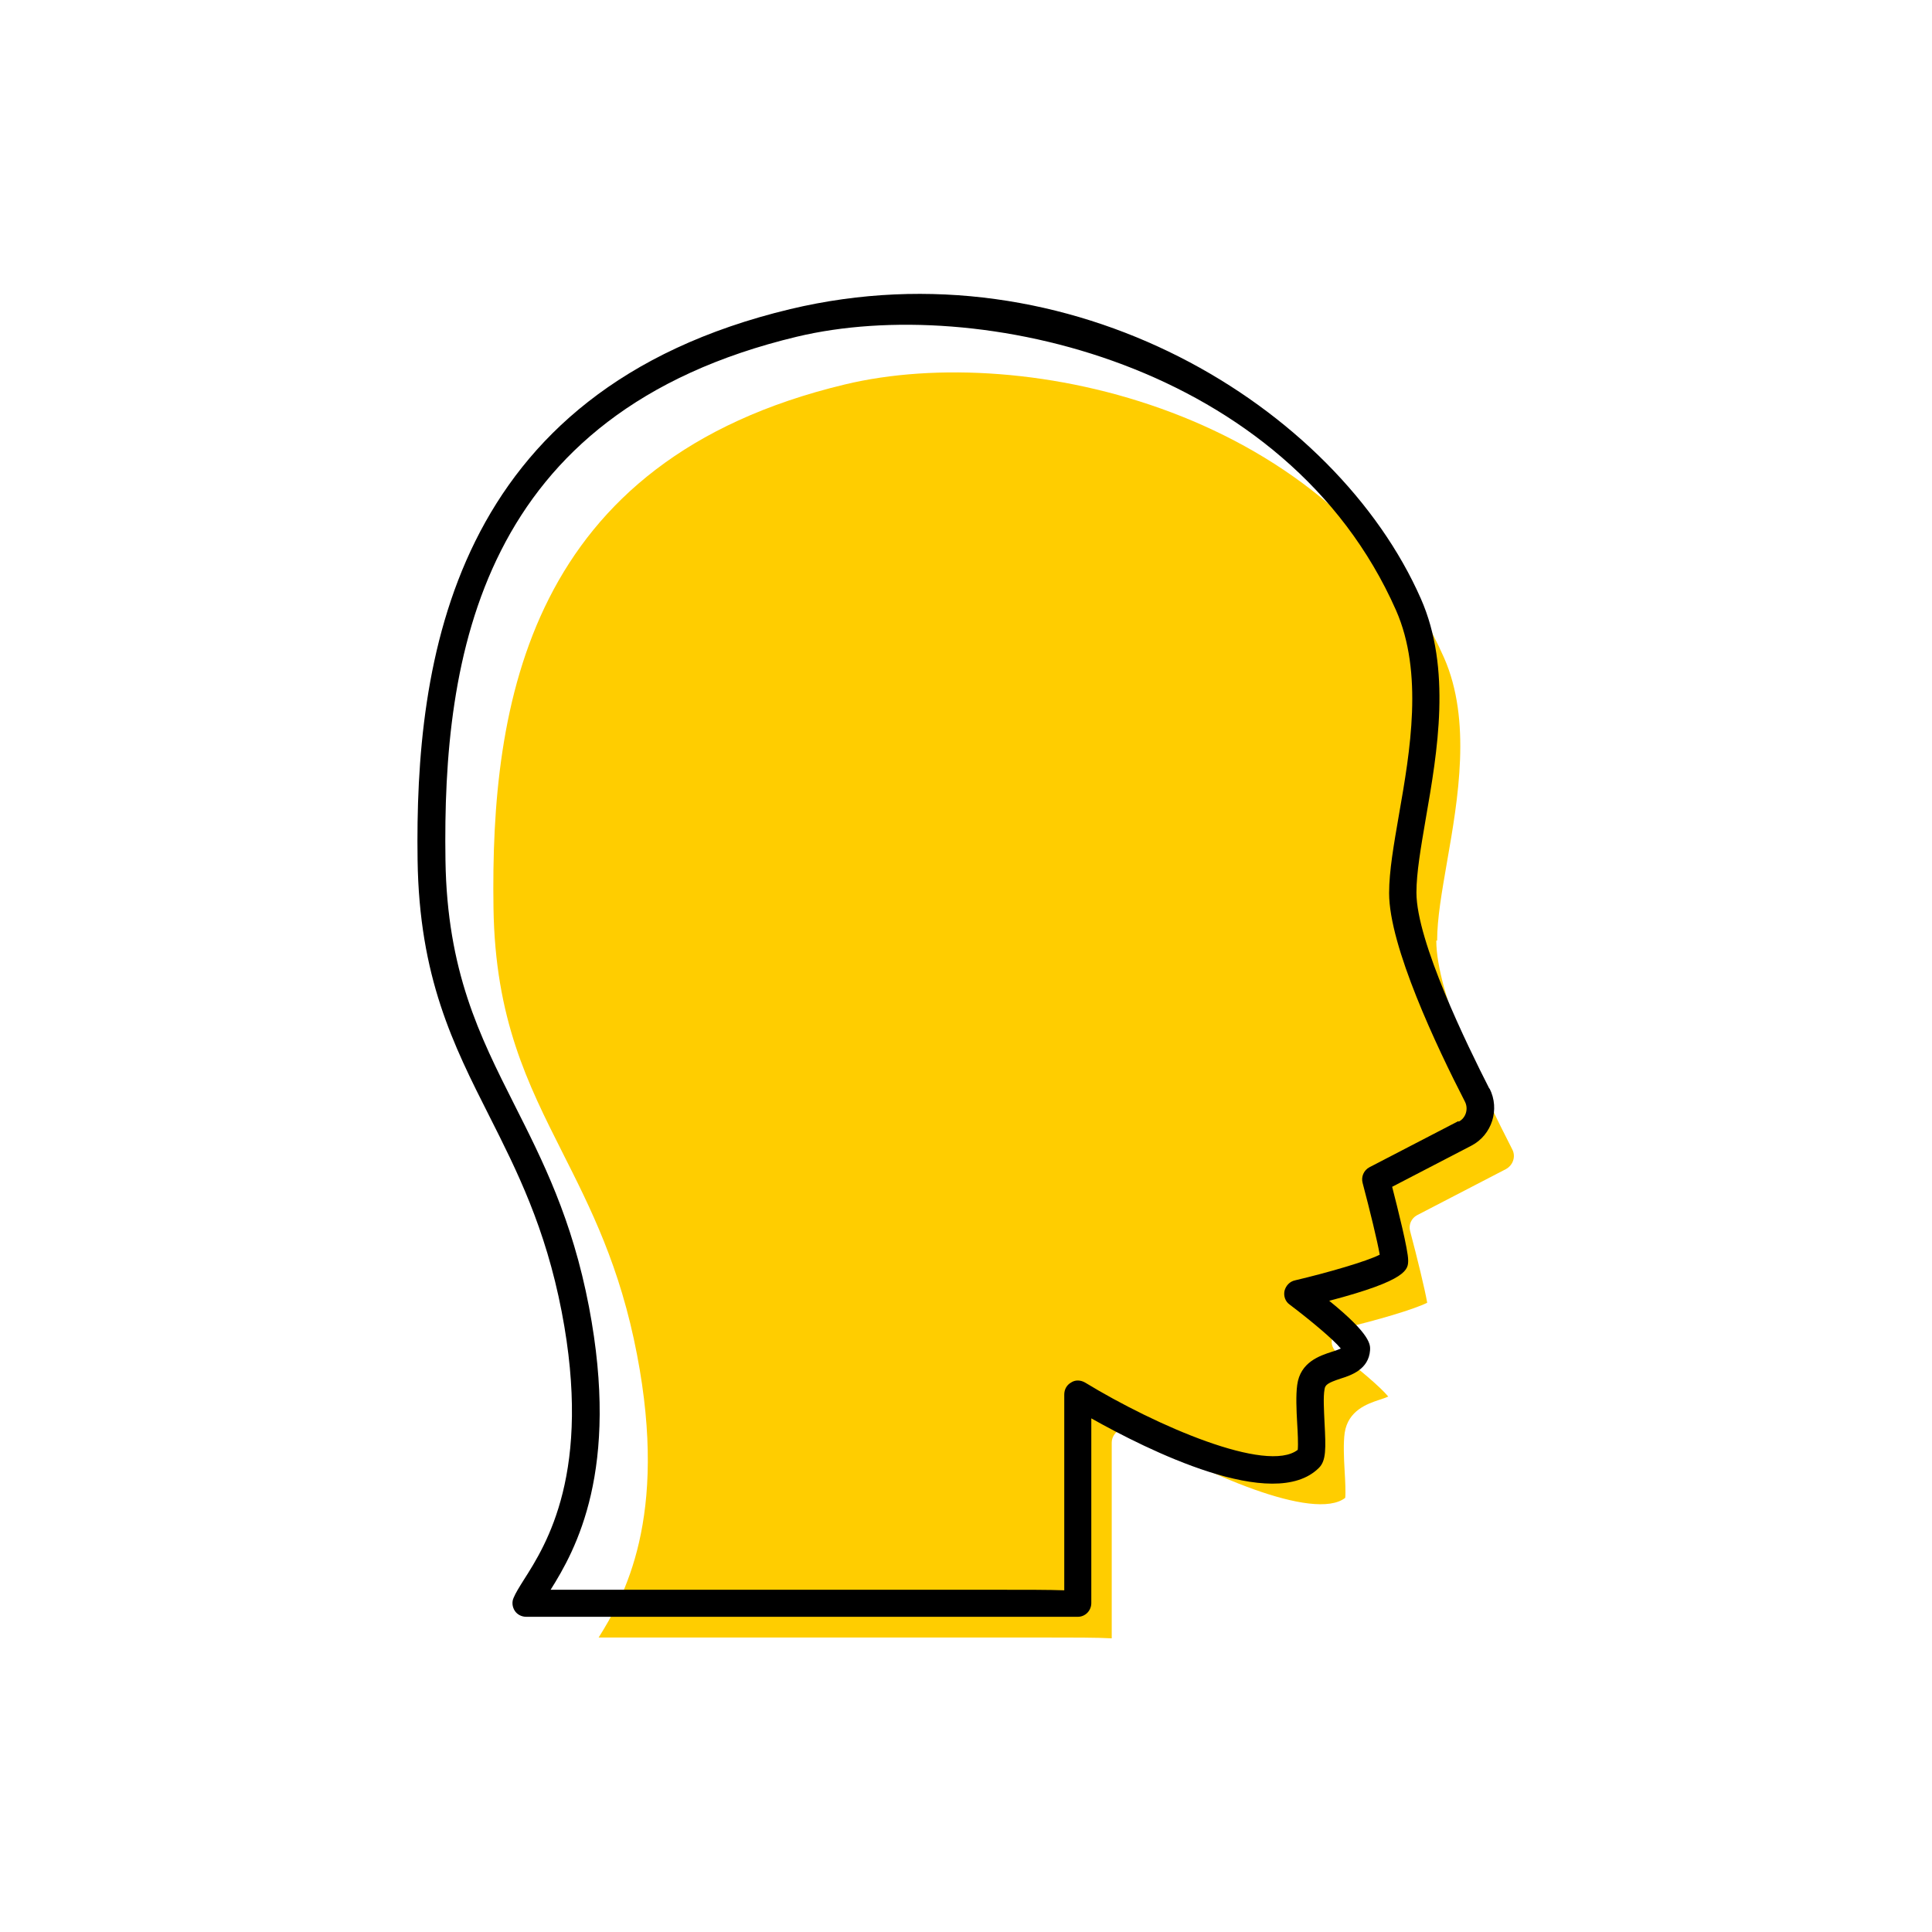 <?xml version="1.0" encoding="UTF-8"?><svg width="70" height="70" xmlns="http://www.w3.org/2000/svg" viewBox="-10 -10 70 70"><rect x="-10" y="-10" width="70" height="70" fill="white"/><g id="uuid-63acb09d-a8a1-4d43-8a72-95eda05063f5"><g><path d="M42.07,24.08c0-.8,.17-1.76,.36-2.86,.4-2.28,.89-5.12-.11-7.39C38.38,4.92,27.18,2.35,20.61,3.93,9.12,6.68,7.77,15.51,7.88,22.9c.06,4.02,1.24,6.36,2.49,8.84,1.03,2.04,2.1,4.15,2.71,7.34,1.14,5.92-.48,8.8-1.39,10.25h15.97c1.26,0,2.08,0,2.62,.03v-7.09c0-.18,.1-.35,.25-.44,.16-.09,.35-.09,.5,0,2.57,1.56,6.59,3.31,7.71,2.44,.02-.19,0-.64-.02-.95-.03-.51-.05-1.03,0-1.4,.12-.82,.83-1.06,1.25-1.2,.1-.03,.24-.08,.33-.12-.27-.33-1.11-1.05-1.85-1.59-.16-.12-.23-.31-.19-.5,.04-.19,.19-.34,.38-.38,1.2-.28,2.6-.69,3.07-.93-.08-.47-.36-1.62-.62-2.6-.06-.23,.05-.46,.25-.57l3.22-1.67c.26-.14,.37-.46,.23-.72-1.03-2-2.75-5.64-2.75-7.56Z" fill="#ffcd00" stroke-width="0"/><path d="M43.96,29.44c-.79-1.55-2.64-5.33-2.64-7.1,0-.72,.16-1.63,.34-2.69,.42-2.41,.94-5.42-.18-7.96C38.42,4.74,28.81-1.23,18.63,1.2,6.31,4.15,5.03,14.01,5.13,21.16c.06,4.25,1.29,6.69,2.6,9.28,1,1.98,2.03,4.03,2.62,7.08,1.12,5.81-.56,8.45-1.37,9.72-.17,.27-.3,.48-.37,.65-.07,.15-.05,.33,.04,.47,.09,.14,.25,.22,.42,.22H29.05c.27,0,.49-.22,.49-.5,0-.02,0-.04,0-.06v-6.63c2.01,1.13,6.61,3.44,8.25,1.79,.26-.26,.25-.69,.2-1.64-.02-.44-.05-.93,0-1.2,.02-.17,.13-.24,.58-.39,.38-.12,1.02-.33,1.07-1.03,.01-.19,.04-.56-1.48-1.79,2.86-.75,2.86-1.14,2.86-1.47,0-.37-.37-1.84-.58-2.66l2.87-1.49c.75-.39,1.04-1.32,.66-2.07Zm-1.12,1.18l-3.22,1.67c-.21,.11-.31,.35-.25,.57,.26,.98,.54,2.13,.62,2.6-.47,.24-1.88,.65-3.07,.93-.19,.04-.33,.19-.38,.38-.04,.19,.03,.39,.19,.5,.73,.55,1.58,1.26,1.85,1.59-.09,.04-.23,.09-.33,.12-.43,.14-1.14,.37-1.25,1.2-.05,.37-.03,.89,0,1.4,.02,.31,.04,.75,.02,.95-1.12,.87-5.15-.88-7.71-2.44-.16-.09-.35-.1-.5,0-.16,.09-.25,.25-.25,.44v7.09c-.54-.02-1.36-.02-2.62-.02H9.95c.91-1.45,2.52-4.33,1.39-10.25-.61-3.19-1.68-5.3-2.71-7.34-1.25-2.48-2.43-4.82-2.49-8.84-.11-7.39,1.24-16.22,12.73-18.97,6.57-1.57,17.77,.99,21.71,9.91,1,2.27,.51,5.11,.11,7.39-.19,1.1-.36,2.06-.36,2.86,0,1.92,1.72,5.56,2.75,7.56,.13,.26,.03,.59-.23,.72Z" stroke-width="0"/></g></g><g id="uuid-c2a70357-5348-4a06-af65-860f9adb5538"></g></svg>